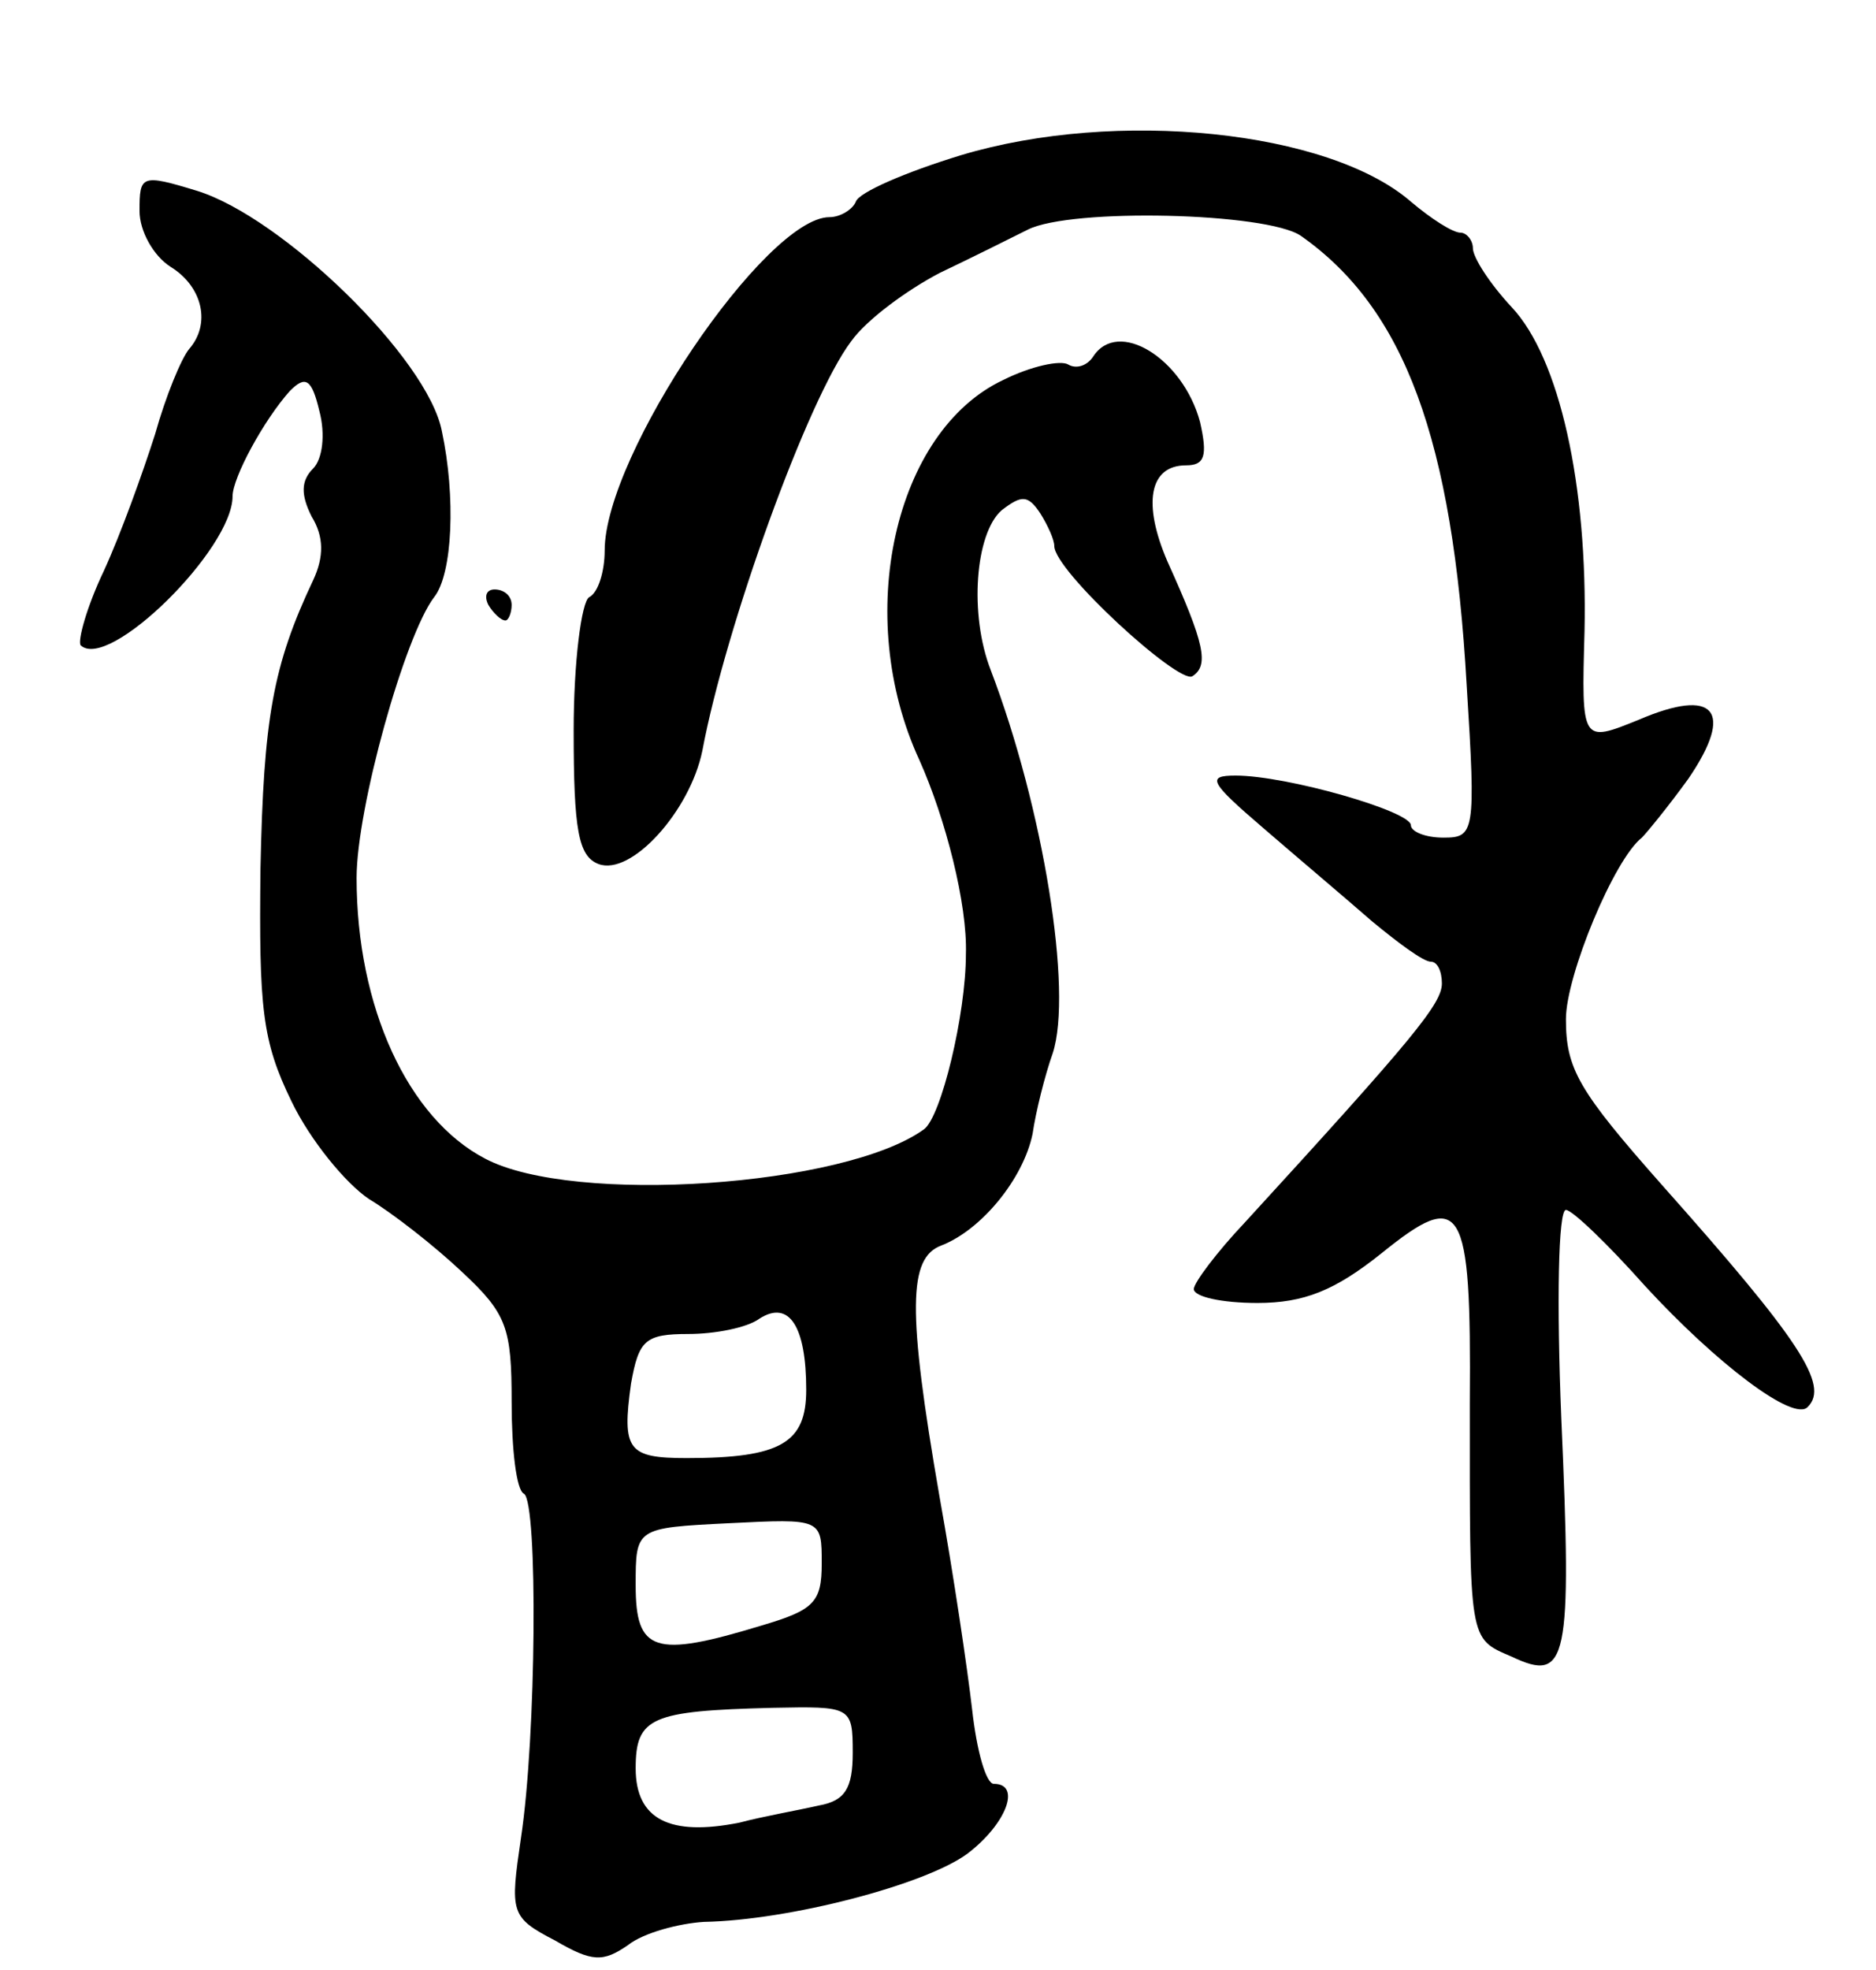 <svg version="1.0" xmlns="http://www.w3.org/2000/svg"
 width="121pt" height="127pt" viewBox="0 0 121 127"
 preserveAspectRatio="xMidYMid meet">
<g transform="translate(0,127) scale(0.1,-0.1)"
fill="#000000" stroke="none">
<path d="M620 1170 c-36 -11 -66 -24 -68 -30 -2 -5 -10 -10 -17 -10 -41 0
-145 -153 -145 -215 0 -13 -4 -27 -10 -30 -5 -3 -10 -42 -10 -86 0 -64 3 -81
16 -86 21 -8 59 34 67 73 15 80 68 227 96 264 10 14 36 33 57 44 21 10 47 23
57 28 28 14 154 11 176 -4 67 -47 98 -131 107 -290 6 -95 5 -98 -15 -98 -12 0
-21 4 -21 8 0 9 -80 32 -113 32 -19 0 -17 -4 18 -34 22 -19 54 -46 70 -60 17
-14 33 -26 38 -26 4 0 7 -6 7 -14 0 -13 -18 -35 -127 -154 -18 -19 -33 -39
-33 -43 0 -5 18 -9 41 -9 30 0 50 8 80 32 52 42 58 33 57 -96 0 -155 -1 -152
27 -164 36 -17 39 -4 32 154 -3 74 -2 134 3 134 4 0 27 -22 51 -49 46 -50 96
-88 105 -78 14 14 -5 43 -94 143 -54 61 -62 75 -62 107 0 28 31 103 49 117 3
3 17 20 30 38 30 44 17 59 -32 38 -37 -15 -37 -15 -35 57 2 94 -16 176 -47
209 -14 15 -25 32 -25 38 0 5 -4 10 -8 10 -5 0 -19 9 -32 20 -53 46 -190 60
-290 30z"/>
<path d="M90 1134 c0 -13 9 -29 20 -36 21 -13 26 -37 12 -53 -5 -6 -15 -30
-22 -55 -8 -25 -22 -64 -33 -88 -11 -23 -17 -45 -15 -48 18 -17 98 62 98 96 0
12 20 49 37 68 10 10 14 8 19 -13 4 -15 2 -31 -4 -37 -8 -8 -8 -17 -1 -31 8
-13 8 -26 1 -41 -26 -55 -32 -89 -34 -186 -1 -90 1 -111 20 -150 12 -25 35
-53 50 -63 15 -9 42 -30 60 -47 29 -27 32 -36 32 -84 0 -30 3 -57 8 -59 9 -6
8 -156 -2 -222 -7 -48 -7 -51 22 -66 24 -14 31 -14 47 -3 10 8 33 14 49 15 55
1 143 24 170 44 25 19 35 45 17 45 -5 0 -11 21 -14 48 -3 26 -12 87 -21 137
-21 121 -20 154 1 162 26 10 53 43 59 72 2 14 8 38 13 52 13 40 -6 158 -40
247 -14 36 -10 88 7 103 13 10 17 10 25 -2 5 -8 9 -17 9 -21 0 -16 80 -89 89
-84 11 7 8 21 -16 74 -16 37 -12 62 12 62 12 0 14 6 9 28 -11 41 -53 67 -69
42 -4 -6 -11 -8 -16 -5 -5 3 -24 -1 -42 -10 -70 -33 -97 -152 -54 -245 17 -38
31 -93 30 -125 0 -39 -16 -105 -27 -113 -51 -37 -226 -49 -283 -19 -50 26 -83
98 -83 181 0 45 31 156 50 181 12 15 14 65 5 107 -9 47 -103 138 -158 155 -36
11 -37 10 -37 -13z m430 -760 c0 -34 -16 -44 -77 -44 -38 0 -42 5 -36 48 5 28
9 32 37 32 17 0 38 4 46 10 19 12 30 -5 30 -46z m10 -112 c0 -25 -5 -30 -39
-40 -69 -21 -81 -17 -81 26 0 37 0 37 60 40 60 3 60 3 60 -26z m20 -122 c0
-23 -5 -31 -22 -34 -13 -3 -36 -7 -51 -11 -45 -9 -67 2 -67 35 0 33 10 37 88
39 51 1 52 1 52 -29z"/>
<path d="M315 880 c3 -5 8 -10 11 -10 2 0 4 5 4 10 0 6 -5 10 -11 10 -5 0 -7
-4 -4 -10z"/>
</g>
</svg>
